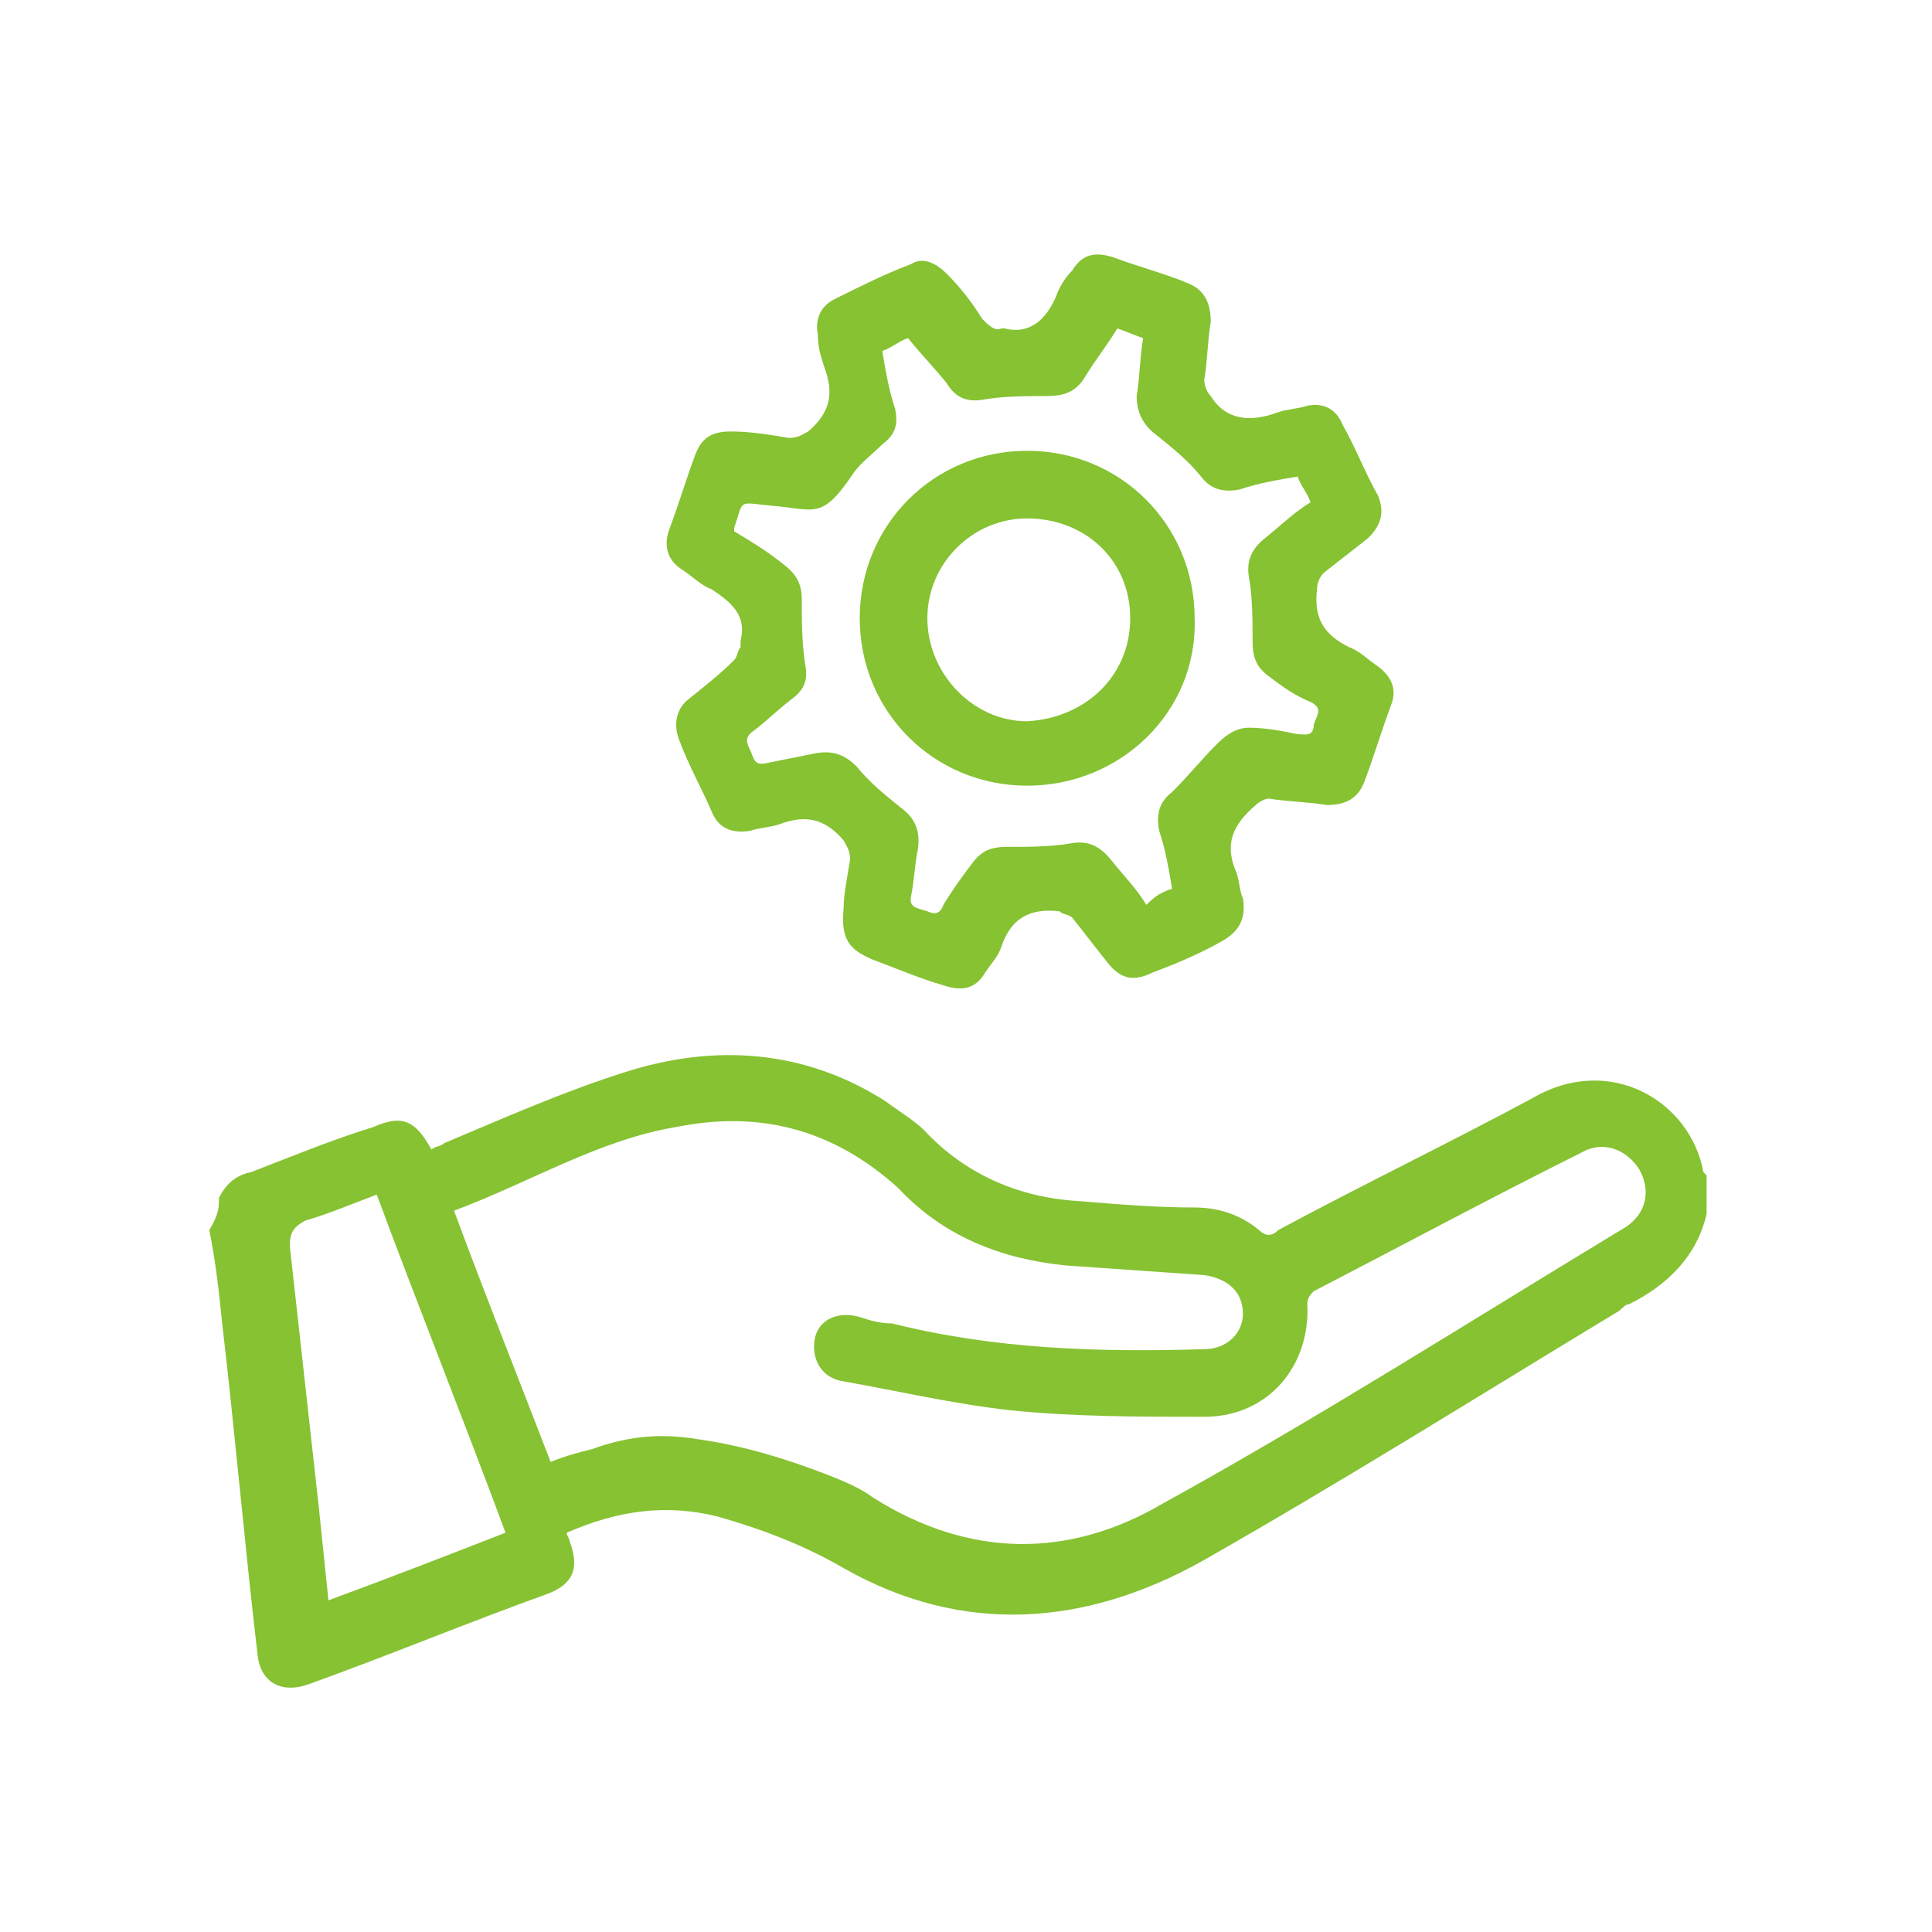 <?xml version="1.0" encoding="utf-8"?>
<!-- Generator: Adobe Illustrator 24.0.0, SVG Export Plug-In . SVG Version: 6.00 Build 0)  -->
<svg version="1.1" xmlns="http://www.w3.org/2000/svg" xmlns:xlink="http://www.w3.org/1999/xlink" x="0px" y="0px"
	 viewBox="0 0 60 60" style="enable-background:new 0 0 60 60;" xml:space="preserve">
<style type="text/css">
	.st0{display:none;}
	.st1{display:inline;}
	.st2{fill:#86C232;}
</style>
<g id="Layer_1" class="st0">
	<g class="st1">
		<path class="st2" d="M23.7,35.2c0.7,0,1.4-0.6,1.4-1.4c0-0.7-0.5-1.3-1.2-1.3c-0.7,0-1.4,0.6-1.4,1.4C22.4,34.6,23,35.1,23.7,35.2
			z"/>
		<path class="st2" d="M46.7,49.2c0.2-0.9,0.5-1.6,0.6-2.4c0-0.2-0.1-0.4-0.2-0.6c-3.8-6.6-7.6-13.2-11.4-19.8
			c-0.5-0.9-1.1-1.9-1.6-2.8c-0.5,0.3-1.1,0.6-1.6,0.9c0.1,0.2,0.2,0.3,0.3,0.5c2.3,4.1,4.7,8.1,7,12.2c0.2,0.3,0.3,0.6,0.3,1
			c0,0.7-0.6,1.2-1.3,1.2c-1.7,0-3.4,0-5,0c-0.8,0-1.3-0.6-1.3-1.3c0-0.7,0.5-1.2,1.3-1.3c0.8,0,1.5,0,2.3,0c0.2,0,0.4,0,0.6,0
			c-2.2-3.8-4.4-7.5-6.6-11.4c-0.1,0.2-0.2,0.3-0.3,0.5c-0.9,1.6-1.9,3.3-2.8,4.9c-0.4,0.6-0.9,0.9-1.4,0.8c-0.9-0.2-1.3-1.1-0.8-2
			c0.8-1.5,1.7-3,2.6-4.5c0.1-0.2,0.2-0.4,0.4-0.6c-0.5-0.3-1.1-0.6-1.6-0.9c-0.1,0.1-0.2,0.3-0.2,0.4c-4.3,7.4-8.6,14.8-12.9,22.3
			c-0.1,0.2-0.2,0.5-0.1,0.8c0.1,0.7,0.4,1.4,0.6,2.2c0.2-0.3,0.3-0.4,0.4-0.6c2.1-3.6,4.2-7.2,6.2-10.8c0.4-0.7,0.9-1,1.7-1
			c2.2,0,4.3,0,6.5,0c0.2,0,0.4,0,0.6,0c0-0.6,0-1.2,0-1.8c0-0.9,0.8-1.4,1.6-1.2c0.6,0.1,0.9,0.6,1,1.2c0,2.1,0,4.2,0,6.3
			c0,0.7-0.6,1.3-1.2,1.3c-0.7,0-1.3-0.5-1.3-1.3c0-0.6,0-1.2,0-1.8c-0.2,0-0.3,0-0.5,0c-1.9,0-3.9,0-5.8,0c-0.3,0-0.5,0.1-0.7,0.4
			c-2.5,4.3-5,8.7-7.5,13c-0.1,0.1-0.1,0.2-0.2,0.3c-0.3,0.5-0.7,0.8-1.3,0.7c-0.6-0.1-0.9-0.5-1.1-1c-0.4-1.5-0.8-3-1.2-4.5
			C9.9,46,9.8,46.6,11,44.6C15.3,37,19.7,29.5,24,22c0.2-0.3,0.2-0.6,0.1-1c-1.2-2.7-0.3-5.9,2-7.6c0.3-0.2,0.4-0.5,0.4-0.9
			c0-1.6,0-3.2,0-4.7c0-1,0.5-1.5,1.5-1.5c1.3,0,2.7,0,4,0c0.9,0,1.4,0.5,1.4,1.4c0,0.8,0,1.6,0,2.4c0,0.8-0.5,1.3-1.2,1.3
			c-0.7,0-1.3-0.5-1.3-1.3c0-0.4,0-0.8,0-1.3c-0.7,0-1.3,0-1.9,0c0,1.1,0,2.2,0,3.2c0.7,0,1.3,0,2,0.1c4.2,0.6,6.6,5.1,4.9,9
			c-0.2,0.3-0.1,0.6,0.1,0.9c4.5,7.8,9.1,15.7,13.6,23.5c0.3,0.6,0.4,1.1,0.2,1.7c-0.5,1.8-1,3.6-1.5,5.4c-0.2,0.6-0.5,1-1.1,1.1
			c-0.6,0.1-1.1-0.2-1.4-0.8c-1.9-3.2-3.7-6.4-5.6-9.6c-0.4-0.7-0.2-1.5,0.4-1.8c0.6-0.4,1.3-0.1,1.8,0.6c0.1,0.1,0.1,0.2,0.1,0.3
			c1.2,2.1,2.4,4.2,3.6,6.3C46.4,48.8,46.5,48.9,46.7,49.2z M30,22.4c2.2,0,4-1.7,4-3.9c0-2.2-1.8-4-3.9-4c-2.2,0-3.9,1.8-3.9,3.9
			C26.1,20.6,27.8,22.4,30,22.4z"/>
		<path class="st2" d="M23.7,35.2c-0.7,0-1.2-0.6-1.2-1.3c0-0.8,0.7-1.4,1.4-1.4c0.7,0,1.2,0.6,1.2,1.3C25,34.5,24.4,35.2,23.7,35.2
			z"/>
		<path class="st2" d="M27.8,18.5c0-1.2,1-2.2,2.2-2.2c1.2,0,2.2,1,2.2,2.2c0,1.2-1,2.2-2.2,2.2C28.8,20.7,27.8,19.7,27.8,18.5z"/>
	</g>
</g>
<g id="Layer_2">
	<g>
		<path class="st2" d="M6.8,37.2c0.2-0.4,0.5-0.7,1-0.8c1.3-0.5,2.5-1,3.8-1.4c0.9-0.4,1.3-0.2,1.8,0.7c0.1-0.1,0.3-0.1,0.4-0.2
			c1.9-0.8,3.7-1.6,5.6-2.2c2.8-0.9,5.6-0.7,8.1,0.9c0.4,0.3,0.9,0.6,1.2,0.9c1.3,1.4,3,2.1,4.8,2.2c1.2,0.1,2.4,0.2,3.6,0.2
			c0.7,0,1.4,0.2,2,0.7c0.2,0.2,0.4,0.2,0.6,0c2.6-1.4,5.3-2.7,7.9-4.1c2.4-1.4,4.9,0.1,5.3,2.3c0,0,0,0,0.1,0.1c0,0.4,0,0.8,0,1.2
			c-0.3,1.3-1.2,2.2-2.4,2.8c-0.1,0-0.2,0.1-0.3,0.2c-4.3,2.6-8.6,5.3-13,7.8c-3.6,2-7.4,2.3-11.1,0.2c-1.2-0.7-2.5-1.2-3.9-1.6
			c-1.6-0.4-3.1-0.2-4.7,0.5c0,0.1,0.1,0.2,0.1,0.3c0.3,0.8,0.1,1.3-0.7,1.6c-2.5,0.9-4.9,1.9-7.4,2.8c-0.8,0.3-1.5,0-1.6-0.9
			c-0.4-3.4-0.7-6.9-1.1-10.3c-0.1-1-0.2-1.9-0.4-2.9C6.8,37.7,6.8,37.5,6.8,37.2z M14.1,37.6c1,2.7,2,5.2,3,7.8
			c0.5-0.2,0.9-0.3,1.3-0.4c1.1-0.4,2.1-0.5,3.3-0.3c1.4,0.2,2.7,0.6,4,1.1c0.5,0.2,1,0.4,1.4,0.7c3,1.9,6.1,1.9,9,0.2
			c4.9-2.7,9.6-5.7,14.4-8.6c0.6-0.4,0.8-1.1,0.4-1.8c-0.4-0.6-1.1-0.9-1.8-0.5c-2.8,1.4-5.6,2.9-8.3,4.3c-0.1,0.1-0.2,0.2-0.2,0.4
			c0.1,1.9-1.2,3.5-3.2,3.5c-2,0-4,0-6-0.2c-1.8-0.2-3.5-0.6-5.2-0.9c-0.7-0.1-1-0.7-0.9-1.3c0.1-0.6,0.7-0.9,1.4-0.7
			c0.3,0.1,0.6,0.2,1,0.2c3.2,0.8,6.4,0.9,9.7,0.8c0.7,0,1.2-0.5,1.2-1.1c0-0.7-0.5-1.1-1.2-1.2c-1.4-0.1-2.9-0.2-4.3-0.3
			c-2-0.2-3.8-0.9-5.2-2.4C25.8,35,23.5,34.5,21,35C18.6,35.4,16.5,36.7,14.1,37.6z M10.2,49.7c1.9-0.7,3.7-1.4,5.5-2.1
			c-1.3-3.5-2.7-7-4-10.5c-0.8,0.3-1.5,0.6-2.2,0.8C9.1,38.1,9,38.3,9,38.7c0.3,2.7,0.6,5.4,0.9,8.1C10,47.8,10.1,48.7,10.2,49.7z"
			/>
		<path class="st2" d="M26.2,28.2c0-0.4,0.1-0.9,0.2-1.5c0-0.3-0.1-0.4-0.2-0.6c-0.6-0.7-1.2-0.8-2-0.5c-0.3,0.1-0.6,0.1-0.9,0.2
			c-0.6,0.1-1-0.1-1.2-0.6c-0.3-0.7-0.7-1.4-1-2.2c-0.2-0.5-0.1-1,0.3-1.3c0.5-0.4,1-0.8,1.4-1.2c0.1-0.1,0.1-0.3,0.2-0.4
			c0-0.1,0-0.2,0-0.2c0.2-0.8-0.3-1.2-0.9-1.6c-0.3-0.1-0.6-0.4-0.9-0.6c-0.5-0.3-0.6-0.8-0.4-1.3c0.3-0.8,0.5-1.5,0.8-2.3
			c0.2-0.5,0.5-0.7,1.1-0.7c0.6,0,1.2,0.1,1.8,0.2c0.3,0,0.4-0.1,0.6-0.2c0.7-0.6,0.8-1.2,0.5-2c-0.1-0.3-0.2-0.6-0.2-1
			c-0.1-0.5,0.1-0.9,0.5-1.1c0.8-0.4,1.6-0.8,2.4-1.1C28.6,8,29,8.1,29.4,8.5c0.4,0.4,0.8,0.9,1.1,1.4c0.2,0.2,0.4,0.4,0.6,0.3
			c0,0,0.1,0,0.1,0c0.8,0.2,1.3-0.3,1.6-1c0.1-0.3,0.3-0.6,0.5-0.8c0.3-0.5,0.7-0.6,1.3-0.4c0.8,0.3,1.6,0.5,2.3,0.8
			c0.5,0.2,0.7,0.6,0.7,1.2c-0.1,0.6-0.1,1.2-0.2,1.8c0,0.2,0.1,0.4,0.2,0.5c0.5,0.8,1.3,0.8,2.1,0.5c0.3-0.1,0.6-0.1,0.9-0.2
			c0.5-0.1,0.9,0.1,1.1,0.6c0.4,0.7,0.7,1.5,1.1,2.2c0.2,0.5,0.1,0.9-0.3,1.3c-0.5,0.4-0.9,0.7-1.4,1.1c-0.1,0.1-0.2,0.3-0.2,0.5
			c-0.1,0.9,0.2,1.4,1,1.8c0.3,0.1,0.6,0.4,0.9,0.6c0.4,0.3,0.6,0.7,0.4,1.2c-0.3,0.8-0.5,1.5-0.8,2.3c-0.2,0.6-0.6,0.8-1.2,0.8
			c-0.6-0.1-1.2-0.1-1.8-0.2c-0.1,0-0.3,0.1-0.4,0.2c-0.7,0.6-1,1.2-0.6,2.1c0.1,0.3,0.1,0.6,0.2,0.8c0.1,0.6-0.1,1-0.6,1.3
			c-0.7,0.4-1.4,0.7-2.2,1c-0.6,0.3-1,0.2-1.4-0.3c-0.4-0.5-0.7-0.9-1.1-1.4c-0.1-0.1-0.3-0.1-0.4-0.2c0,0,0,0,0,0
			c-0.9-0.1-1.5,0.2-1.8,1.1c-0.1,0.3-0.3,0.5-0.5,0.8c-0.3,0.5-0.7,0.6-1.3,0.4c-0.7-0.2-1.4-0.5-2.2-0.8
			C26.4,29.5,26.1,29.2,26.2,28.2z M36.4,27.6c-0.1-0.6-0.2-1.2-0.4-1.8c-0.1-0.5,0-0.9,0.4-1.2c0.5-0.5,0.9-1,1.4-1.5
			c0.3-0.3,0.6-0.5,1-0.5c0.5,0,1,0.1,1.5,0.2c0.2,0,0.5,0.1,0.5-0.3c0.1-0.3,0.3-0.5-0.1-0.7c-0.5-0.2-0.9-0.5-1.3-0.8
			c-0.4-0.3-0.5-0.6-0.5-1.1c0-0.6,0-1.3-0.1-1.9c-0.1-0.5,0-0.9,0.5-1.3c0.5-0.4,0.9-0.8,1.4-1.1c-0.1-0.3-0.3-0.5-0.4-0.8
			c-0.6,0.1-1.2,0.2-1.8,0.4c-0.5,0.1-0.9,0-1.2-0.4c-0.4-0.5-0.9-0.9-1.4-1.3c-0.4-0.3-0.6-0.7-0.6-1.2c0.1-0.6,0.1-1.2,0.2-1.8
			c-0.3-0.1-0.5-0.2-0.8-0.3c-0.3,0.5-0.7,1-1,1.5c-0.3,0.5-0.7,0.6-1.2,0.6c-0.6,0-1.3,0-1.9,0.1c-0.5,0.1-0.9,0-1.2-0.5
			c-0.4-0.5-0.8-0.9-1.2-1.4c-0.3,0.1-0.5,0.3-0.8,0.4c0.1,0.6,0.2,1.2,0.4,1.8c0.1,0.5,0,0.8-0.4,1.1c-0.3,0.3-0.7,0.6-0.9,0.9
			c-1,1.5-1.2,1.1-2.6,1c-1-0.1-0.8-0.2-1.1,0.7c0,0,0,0,0,0.1c0.5,0.3,1,0.6,1.5,1c0.4,0.3,0.6,0.6,0.6,1.1c0,0.7,0,1.3,0.1,2
			c0.1,0.5,0,0.8-0.4,1.1c-0.4,0.3-0.8,0.7-1.2,1c-0.3,0.2-0.2,0.4-0.1,0.6c0.1,0.2,0.1,0.5,0.5,0.4c0.5-0.1,1-0.2,1.5-0.3
			c0.5-0.1,0.9,0,1.3,0.4c0.4,0.5,0.9,0.9,1.4,1.3c0.4,0.3,0.6,0.7,0.5,1.3c-0.1,0.5-0.1,0.9-0.2,1.4c-0.1,0.4,0.2,0.4,0.5,0.5
			c0.2,0.1,0.4,0.1,0.5-0.2c0.3-0.5,0.6-0.9,0.9-1.3c0.3-0.4,0.6-0.5,1.1-0.5c0.6,0,1.3,0,1.9-0.1c0.5-0.1,0.9,0,1.3,0.5
			c0.4,0.5,0.8,0.9,1.1,1.4C35.9,27.8,36.1,27.7,36.4,27.6z"/>
		<path class="st2" d="M31.9,24.4c-2.9,0-5.2-2.3-5.2-5.2c0-2.9,2.3-5.2,5.2-5.2c2.9,0,5.2,2.3,5.2,5.2
			C37.2,22.1,34.8,24.4,31.9,24.4z M35.1,19.2c0-1.8-1.4-3.1-3.2-3.1c-1.7,0-3.1,1.4-3.1,3.1c0,1.7,1.4,3.2,3.1,3.2
			C33.7,22.3,35.1,21,35.1,19.2z"/>
	</g>
</g>
<g id="Layer_3" class="st0">
	<g class="st1">
		<path class="st2" d="M52.5,21.5c-1.3,0.1-2.5,0.3-3.7,0.4c-2.2,0.2-4.4,0.4-6.5,0.7c-0.5,0.1-0.9,0-1.3-0.5
			c-2.6-2.9-5.8-4.6-9.6-5.3c-6.3-1.2-12,0.4-16.9,4.5c-4.2,3.5-6.6,8-7.5,13.4C6,39.8,6.8,44.8,9.2,49.5c0.1,0.2,0.2,0.4,0.3,0.6
			c-0.1,0.1-0.3,0.2-0.4,0.3c-0.1,0.1-0.2,0.2-0.4,0.3c-4.6-7.1-5.9-14.8-3.4-22.9C8.5,17.3,17.6,10.4,27.8,9.4
			C39,8.3,48.2,14.5,52.5,21.5z"/>
		<path class="st2" d="M22.5,35c0-3.6,2.7-6.6,6.3-7c5.7-0.6,11.3-1.2,17-1.8c2.8-0.3,5.6-0.6,8.4-0.9c0.1,0,0.3,0,0.4,0
			c0.7,0,1.2,0.4,1.4,1c0.2,0.6-0.1,1.2-0.7,1.5c-1.5,0.9-3.1,1.8-4.6,2.8c-5.7,3.5-11.5,7-17.2,10.5c-3.2,1.9-6.9,1.3-9.3-1.4
			C23.1,38.5,22.5,36.8,22.5,35z"/>
	</g>
</g>
<g id="Layer_4" class="st0">
	<g class="st1">
		<path class="st2" d="M38,9.8c0.2,0.1,0.4,0.1,0.6,0.2c1,0.4,1.6,1.2,1.7,2.3c0.1,1,0,2.1,0,3.2c-0.6,0-1.2,0-1.9,0
			c0-0.2,0-0.5,0-0.7c0-0.6-0.2-0.8-0.8-0.8c-2,0-4.1,0-6.1,0c-5.3,0-10.5,0-15.8,0c-0.8,0-0.9,0.1-0.9,0.9c0,10.1,0,20.2,0,30.3
			c0,0.7,0.2,0.9,0.9,0.9c8.1,0,16.1,0,24.2,0c0.1,0,0.3,0,0.4,0c0,0.8,0.1,1.6-0.2,2.4c-0.3,0.8-1,1.4-1.8,1.6
			c-0.1,0-0.2,0.1-0.3,0.1c-7.6,0-15.2,0-22.9,0c0,0-0.1-0.1-0.1-0.1c-1.4-0.4-2.1-1.3-2.1-2.8c0-4,0-7.9,0-11.9
			c0-7.6,0-15.2,0-22.9c0-0.8,0.2-1.6,0.9-2.1c0.4-0.3,0.9-0.5,1.4-0.8C22.7,9.8,30.3,9.8,38,9.8z M26.5,47.2
			c-0.5,0-0.9,0.4-0.9,0.9c0,0.6,0.4,1,1,1c0.5,0,0.9-0.4,0.9-0.9C27.5,47.6,27.1,47.2,26.5,47.2z"/>
		<path class="st2" d="M29.9,30.8c0-3.4,0-6.9,0-10.3c0-1.9,1.2-3.1,3.1-3.1c3.7,0,7.5,0,11.2,0c1.8,0,3.1,1.2,3.1,3.1
			c0,6.9,0,13.8,0,20.6c0,1.8-1.2,3.1-3.1,3.1c-3.7,0-7.5,0-11.2,0c-1.8,0-3-1.2-3-3C29.9,37.7,29.9,34.2,29.9,30.8z M31.7,30.4
			c0,2.9,0,5.9,0,8.8c0,0.8,0.4,1.2,1.2,1.2c3.8,0,7.5,0,11.3,0c0.7,0,1.1-0.4,1.1-1.1c0-5.8,0-11.7,0-17.5c0-0.8-0.4-1.2-1.2-1.2
			c-3.7,0-7.5,0-11.2,0c-0.8,0-1.2,0.4-1.2,1.2C31.7,24.6,31.7,27.5,31.7,30.4z M38.5,41.7c-0.4,0-0.9,0-1.3,0
			c-0.5,0-0.7,0.3-0.7,0.6c0,0.4,0.3,0.6,0.7,0.6c0.9,0,1.8,0,2.7,0c0.4,0,0.7-0.3,0.7-0.6c0-0.4-0.3-0.6-0.7-0.6
			C39.4,41.7,39,41.7,38.5,41.7z M40.4,18.7c-1.3,0-2.5,0-3.8,0c0,0.2,0,0.4,0,0.6c1.3,0,2.5,0,3.8,0C40.4,19,40.4,18.9,40.4,18.7z"
			/>
	</g>
</g>
</svg>

